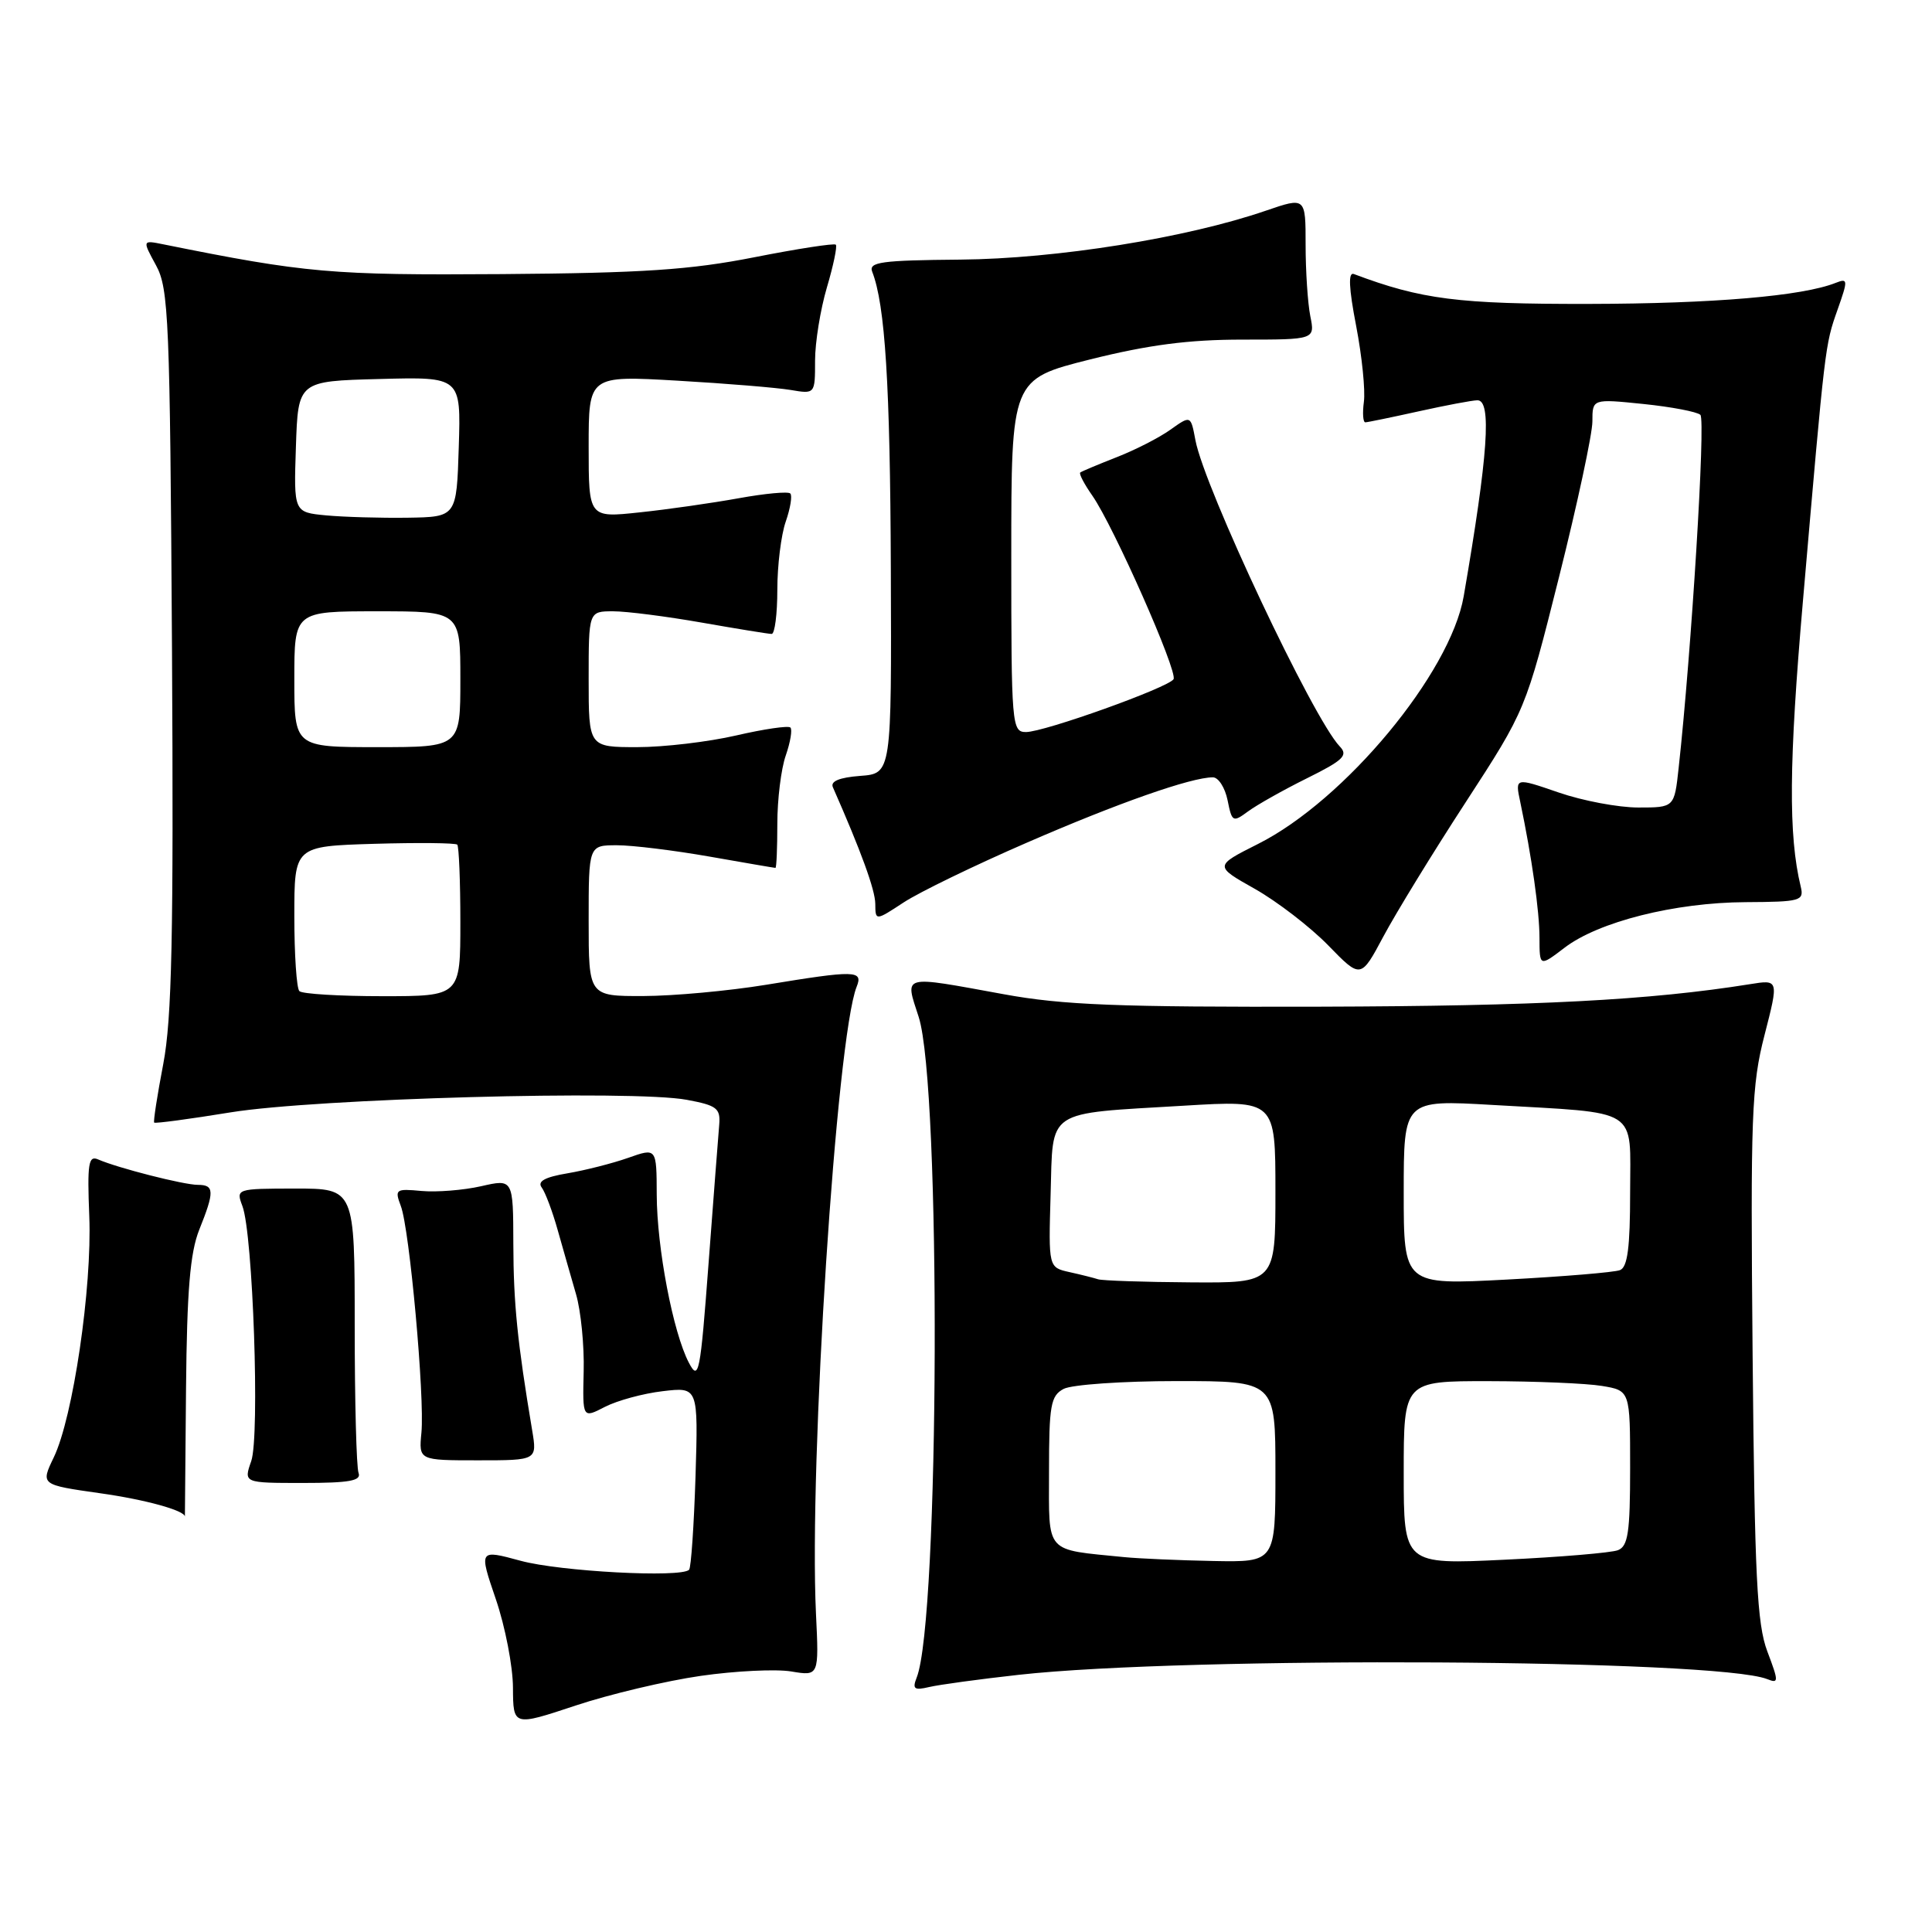 <?xml version="1.0" encoding="UTF-8" standalone="no"?>
<!DOCTYPE svg PUBLIC "-//W3C//DTD SVG 1.1//EN" "http://www.w3.org/Graphics/SVG/1.1/DTD/svg11.dtd" >
<svg xmlns="http://www.w3.org/2000/svg" xmlns:xlink="http://www.w3.org/1999/xlink" version="1.1" viewBox="0 0 256 256">
 <g >
 <path fill="currentColor"
d=" M 92.86 222.06 C 97.45 221.40 102.86 221.14 104.86 221.48 C 108.52 222.09 108.52 222.09 108.12 213.80 C 107.18 193.89 110.84 137.43 113.51 130.75 C 114.39 128.56 113.36 128.54 101.50 130.49 C 96.55 131.30 89.24 131.97 85.25 131.98 C 78.00 132.00 78.00 132.00 78.00 122.00 C 78.00 112.00 78.00 112.00 81.75 112.00 C 83.81 112.00 89.33 112.68 94.00 113.50 C 98.67 114.32 102.61 115.00 102.75 115.00 C 102.89 115.00 103.00 112.37 103.00 109.15 C 103.00 105.93 103.50 101.86 104.12 100.10 C 104.73 98.34 105.01 96.67 104.73 96.40 C 104.46 96.13 101.23 96.60 97.56 97.45 C 93.88 98.30 87.98 99.00 84.44 99.00 C 78.00 99.00 78.00 99.00 78.00 90.00 C 78.00 81.00 78.00 81.00 81.25 81.00 C 83.04 81.00 88.33 81.68 93.00 82.50 C 97.67 83.32 101.84 84.00 102.25 84.00 C 102.66 84.00 103.00 81.37 103.00 78.15 C 103.00 74.93 103.50 70.86 104.12 69.10 C 104.73 67.34 105.00 65.67 104.72 65.39 C 104.44 65.10 101.36 65.39 97.88 66.02 C 94.39 66.65 88.50 67.50 84.77 67.89 C 78.00 68.62 78.00 68.62 78.00 59.19 C 78.00 49.76 78.00 49.76 89.75 50.44 C 96.21 50.81 102.96 51.37 104.75 51.67 C 108.00 52.22 108.00 52.22 108.00 47.79 C 108.00 45.36 108.71 40.99 109.57 38.08 C 110.43 35.18 110.96 32.63 110.75 32.42 C 110.54 32.21 105.67 32.96 99.94 34.09 C 91.47 35.76 85.16 36.18 66.50 36.32 C 43.93 36.48 40.51 36.18 21.67 32.38 C 18.85 31.81 18.85 31.81 20.67 35.15 C 22.36 38.24 22.52 42.22 22.79 86.00 C 23.01 124.06 22.78 134.99 21.63 141.00 C 20.84 145.12 20.30 148.61 20.43 148.75 C 20.56 148.89 25.13 148.28 30.58 147.39 C 41.86 145.56 83.85 144.40 91.00 145.73 C 94.98 146.47 95.48 146.85 95.30 149.03 C 95.18 150.39 94.55 158.65 93.89 167.38 C 92.79 182.05 92.59 183.06 91.28 180.57 C 89.18 176.56 87.04 165.35 87.02 158.29 C 87.00 152.09 87.00 152.09 83.24 153.42 C 81.17 154.15 77.55 155.07 75.19 155.47 C 72.20 155.97 71.17 156.54 71.78 157.35 C 72.25 157.98 73.21 160.53 73.90 163.00 C 74.60 165.47 75.69 169.30 76.33 171.50 C 76.97 173.70 77.43 178.30 77.34 181.73 C 77.19 187.95 77.19 187.95 80.15 186.42 C 81.78 185.58 85.23 184.64 87.81 184.34 C 92.52 183.78 92.52 183.78 92.16 195.64 C 91.95 202.16 91.57 207.72 91.31 208.00 C 90.26 209.09 74.18 208.23 68.98 206.81 C 63.45 205.31 63.45 205.31 65.70 211.90 C 66.94 215.53 67.96 220.81 67.97 223.62 C 68.00 228.74 68.00 228.74 76.25 226.00 C 80.79 224.49 88.26 222.72 92.86 222.06 Z  M 135.00 221.92 C 157.37 219.44 227.46 219.84 234.16 222.49 C 235.70 223.10 235.70 222.84 234.18 218.82 C 232.81 215.19 232.50 208.90 232.23 179.50 C 231.94 147.78 232.09 143.81 233.81 137.15 C 235.70 129.79 235.70 129.79 231.87 130.41 C 218.61 132.53 203.67 133.31 175.00 133.39 C 148.18 133.46 140.84 133.18 133.00 131.74 C 119.28 129.24 119.90 129.07 121.73 134.75 C 124.71 143.98 124.50 214.69 121.46 222.30 C 120.87 223.80 121.14 224.01 123.12 223.54 C 124.43 223.23 129.78 222.50 135.00 221.92 Z  M 24.65 183.96 C 24.77 170.99 25.19 165.99 26.40 162.95 C 28.44 157.87 28.41 157.00 26.22 157.00 C 24.36 157.00 15.61 154.77 13.00 153.63 C 11.72 153.07 11.55 154.18 11.83 161.16 C 12.21 170.61 9.68 187.82 7.12 193.12 C 5.38 196.74 5.38 196.74 13.25 197.86 C 19.25 198.70 24.50 200.15 24.50 200.96 C 24.50 200.97 24.57 193.32 24.65 183.96 Z  M 47.51 195.17 C 47.23 194.44 47.00 185.66 47.00 175.66 C 47.00 157.49 47.00 157.49 39.12 157.49 C 31.31 157.50 31.26 157.52 32.12 159.81 C 33.52 163.49 34.44 190.30 33.29 193.60 C 32.28 196.50 32.28 196.50 40.15 196.50 C 46.29 196.50 47.91 196.21 47.51 195.17 Z  M 70.51 189.50 C 68.56 177.85 68.04 172.71 68.02 164.86 C 68.00 156.21 68.00 156.21 63.75 157.18 C 61.41 157.71 57.86 157.99 55.86 157.81 C 52.42 157.49 52.28 157.59 53.11 159.80 C 54.27 162.83 56.29 185.13 55.84 189.84 C 55.49 193.50 55.49 193.50 63.34 193.50 C 71.18 193.50 71.18 193.50 70.51 189.50 Z  M 194.22 106.29 C 202.16 94.07 202.16 94.07 206.58 76.46 C 209.01 66.78 211.00 57.50 211.00 55.85 C 211.00 52.84 211.00 52.84 217.75 53.53 C 221.46 53.91 224.87 54.56 225.31 54.97 C 226.02 55.63 224.12 86.40 222.43 101.75 C 221.86 107.00 221.86 107.00 217.08 107.00 C 214.46 107.00 209.71 106.11 206.53 105.01 C 200.75 103.02 200.75 103.02 201.44 106.26 C 202.97 113.56 203.99 120.72 203.99 124.30 C 204.00 128.10 204.00 128.10 207.31 125.58 C 211.82 122.13 221.92 119.59 231.30 119.54 C 238.58 119.50 239.06 119.37 238.61 117.50 C 236.96 110.69 237.03 101.13 238.91 79.50 C 241.85 45.54 241.82 45.75 243.48 41.05 C 244.89 37.07 244.87 36.84 243.24 37.48 C 238.85 39.23 227.04 40.24 210.50 40.27 C 193.23 40.30 188.35 39.68 179.39 36.31 C 178.63 36.02 178.72 38.14 179.70 43.20 C 180.47 47.21 180.93 51.74 180.72 53.25 C 180.52 54.76 180.61 55.98 180.92 55.96 C 181.24 55.95 184.43 55.29 188.00 54.50 C 191.57 53.71 195.06 53.05 195.75 53.04 C 197.69 52.98 197.18 60.30 193.95 79.00 C 192.19 89.19 178.20 106.05 166.69 111.83 C 160.89 114.75 160.89 114.75 166.29 117.79 C 169.25 119.47 173.62 122.83 176.00 125.27 C 180.31 129.70 180.31 129.70 183.30 124.10 C 184.94 121.02 189.85 113.00 194.22 106.29 Z  M 136.08 111.65 C 148.12 106.41 157.84 103.00 160.71 103.00 C 161.45 103.00 162.32 104.37 162.66 106.03 C 163.24 108.93 163.36 109.00 165.38 107.51 C 166.55 106.65 170.06 104.67 173.19 103.12 C 178.01 100.73 178.67 100.09 177.52 98.90 C 174.00 95.24 159.59 64.66 158.40 58.33 C 157.78 55.02 157.78 55.02 155.08 56.94 C 153.60 58.00 150.39 59.64 147.94 60.59 C 145.50 61.55 143.34 62.45 143.14 62.61 C 142.94 62.76 143.67 64.15 144.75 65.69 C 147.55 69.71 156.10 89.02 155.50 90.00 C 154.81 91.11 138.37 97.00 135.95 97.00 C 134.07 97.00 134.00 96.12 134.00 73.62 C 134.00 50.25 134.00 50.25 144.47 47.62 C 152.16 45.70 157.50 45.00 164.59 45.00 C 174.25 45.00 174.25 45.00 173.62 41.88 C 173.28 40.16 173.00 35.91 173.00 32.43 C 173.00 26.11 173.00 26.11 167.75 27.91 C 157.20 31.54 139.98 34.29 127.24 34.40 C 116.78 34.49 115.08 34.72 115.57 36.00 C 117.29 40.40 117.95 50.97 118.04 75.39 C 118.14 102.50 118.14 102.50 113.98 102.81 C 111.23 103.02 110.01 103.52 110.36 104.31 C 114.10 112.80 115.96 117.90 115.98 119.76 C 116.00 122.03 116.00 122.03 119.75 119.57 C 121.81 118.22 129.16 114.65 136.08 111.65 Z  M 39.67 131.33 C 39.30 130.97 39.00 126.50 39.00 121.40 C 39.00 112.13 39.00 112.13 49.59 111.81 C 55.41 111.64 60.36 111.69 60.59 111.92 C 60.81 112.15 61.00 116.76 61.00 122.17 C 61.00 132.00 61.00 132.00 50.67 132.00 C 44.98 132.00 40.03 131.70 39.67 131.33 Z  M 39.00 90.00 C 39.00 81.00 39.00 81.00 50.00 81.00 C 61.00 81.00 61.00 81.00 61.00 90.00 C 61.00 99.00 61.00 99.00 50.00 99.00 C 39.00 99.00 39.00 99.00 39.00 90.00 Z  M 43.21 68.29 C 38.92 67.88 38.92 67.88 39.21 59.19 C 39.50 50.50 39.50 50.50 50.29 50.22 C 61.08 49.93 61.08 49.93 60.79 59.22 C 60.50 68.50 60.50 68.50 54.00 68.60 C 50.42 68.65 45.57 68.51 43.21 68.29 Z  M 149.00 206.33 C 138.32 205.26 139.00 206.03 139.00 194.99 C 139.00 186.21 139.22 184.95 140.93 184.04 C 142.00 183.47 148.75 183.00 155.93 183.00 C 169.00 183.00 169.00 183.00 169.00 195.00 C 169.00 207.00 169.00 207.00 160.75 206.84 C 156.21 206.75 150.93 206.52 149.00 206.33 Z  M 186.00 195.16 C 186.00 183.00 186.00 183.00 197.25 183.01 C 203.44 183.02 210.19 183.30 212.25 183.64 C 216.00 184.26 216.00 184.26 216.00 194.52 C 216.00 203.05 215.73 204.89 214.38 205.41 C 213.50 205.75 206.75 206.32 199.38 206.67 C 186.00 207.31 186.00 207.31 186.00 195.16 Z  M 145.50 169.51 C 144.95 169.33 143.25 168.90 141.71 168.56 C 138.93 167.94 138.93 167.94 139.21 158.29 C 139.55 146.82 138.36 147.62 156.88 146.51 C 169.00 145.78 169.00 145.78 169.00 157.89 C 169.00 170.00 169.00 170.00 157.75 169.92 C 151.56 169.88 146.05 169.69 145.50 169.51 Z  M 186.00 158.00 C 186.00 145.73 186.00 145.73 197.75 146.41 C 217.52 147.56 216.00 146.59 216.00 158.00 C 216.00 165.30 215.66 167.92 214.65 168.30 C 213.91 168.59 207.16 169.15 199.65 169.55 C 186.00 170.27 186.00 170.27 186.00 158.00 Z "/>
</g>
</svg>